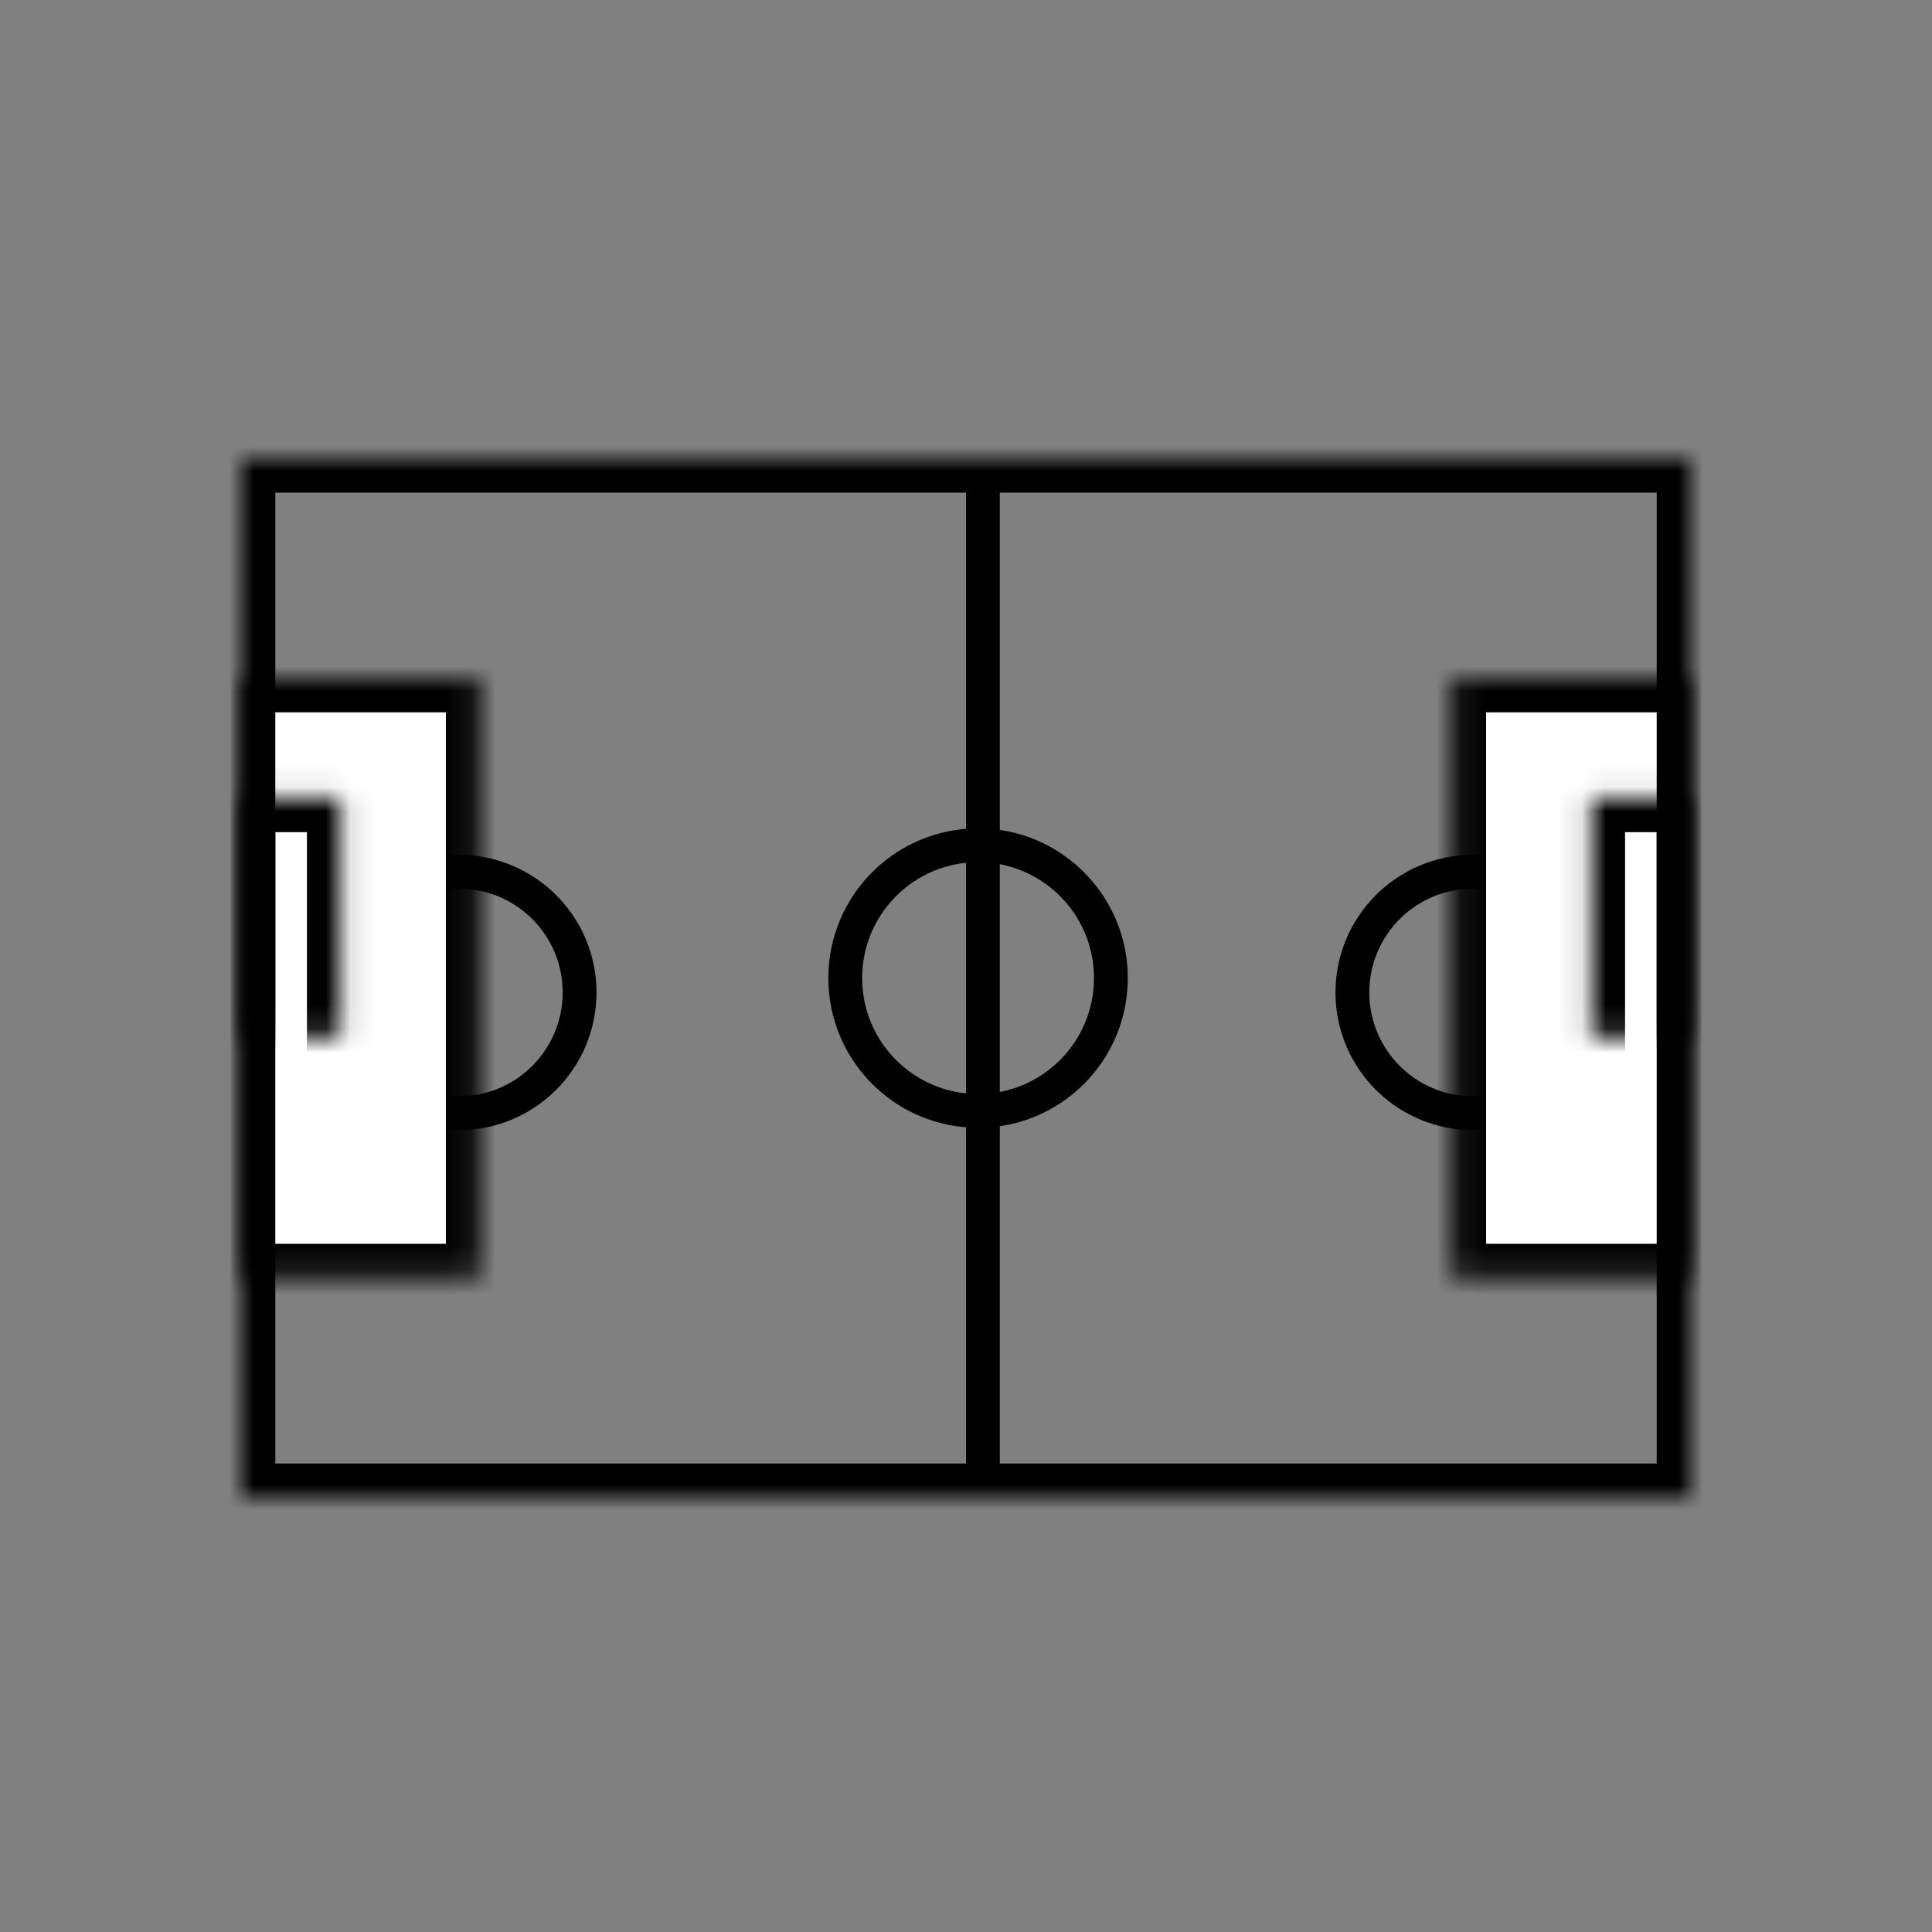 <?xml version="1.0" encoding="UTF-8" standalone="no"?>
<svg width="80px" height="80px" viewBox="0 0 80 80" version="1.1" xmlns="http://www.w3.org/2000/svg" xmlns:xlink="http://www.w3.org/1999/xlink">
    <rect x="0" y="0" width="80" height="80" fill="#808080" stroke="none"/>
    <!-- Generator: Sketch 42 (36781) - http://www.bohemiancoding.com/sketch -->
    <title>sports_area</title>
    <desc>Created with Sketch.</desc>
    <defs>
        <rect id="path-1" x="0" y="0" width="60" height="43"></rect>
        <mask id="mask-2" maskContentUnits="userSpaceOnUse" maskUnits="objectBoundingBox" x="0" y="0" width="60" height="43" fill="white">
            <use xlink:href="#path-1"></use>
        </mask>
        <rect id="path-3" x="0" y="3.30402372e-13" width="9.863" height="24.808"></rect>
        <mask id="mask-4" maskContentUnits="userSpaceOnUse" maskUnits="objectBoundingBox" x="0" y="0" width="9.863" height="24.808" fill="white">
            <use xlink:href="#path-3"></use>
        </mask>
        <rect id="path-5" x="4.4408921e-16" y="4.962" width="4.11" height="14.885"></rect>
        <mask id="mask-6" maskContentUnits="userSpaceOnUse" maskUnits="objectBoundingBox" x="0" y="0" width="4.11" height="14.885" fill="white">
            <use xlink:href="#path-5"></use>
        </mask>
        <rect id="path-7" x="9.9475983e-14" y="0" width="9.863" height="24.808"></rect>
        <mask id="mask-8" maskContentUnits="userSpaceOnUse" maskUnits="objectBoundingBox" x="0" y="0" width="9.863" height="24.808" fill="white">
            <use xlink:href="#path-7"></use>
        </mask>
        <rect id="path-9" x="9.99200722e-14" y="4.962" width="4.11" height="14.885"></rect>
        <mask id="mask-10" maskContentUnits="userSpaceOnUse" maskUnits="objectBoundingBox" x="0" y="0" width="4.11" height="14.885" fill="white">
            <use xlink:href="#path-9"></use>
        </mask>
    </defs>
    <g id="Page-1" stroke="none" stroke-width="1" fill="none" fill-rule="evenodd">
        <g id="sports_area" stroke="#000000">
            <g transform="translate(10, 19)">
                <use id="Rectangle-3" mask="url(#mask-2)" stroke-width="2.8" xlink:href="#path-1"></use>
                <path d="M30.7,1.5 L30.7,41.5" id="Line" stroke-width="1.4" stroke-linecap="square"></path>
                <circle id="Oval" stroke-width="1.4" cx="30.5" cy="21.5" r="5.5"></circle>
                <g id="Group-6" transform="translate(0, 9.096)">
                    <ellipse id="Oval" stroke-width="1.4" cx="9" cy="13" rx="5" ry="5"></ellipse>
                    <use id="Rectangle-4" mask="url(#mask-4)" stroke-width="2.8" fill="#FFFFFF" xlink:href="#path-3"></use>
                    <use id="Rectangle-4" mask="url(#mask-6)" stroke-width="2.8" xlink:href="#path-5"></use>
                </g>
                <g id="Group-6" transform="translate(53, 21.596) scale(-1, 1) translate(-53, -21.596) translate(46, 9.096)">
                    <ellipse id="Oval" stroke-width="1.4" cx="9" cy="13" rx="5" ry="5"></ellipse>
                    <use id="Rectangle-4" mask="url(#mask-8)" stroke-width="2.8" fill="#FFFFFF" xlink:href="#path-7"></use>
                    <use id="Rectangle-4" mask="url(#mask-10)" stroke-width="2.8" xlink:href="#path-9"></use>
                </g>
            </g>
        </g>
    </g>
</svg>